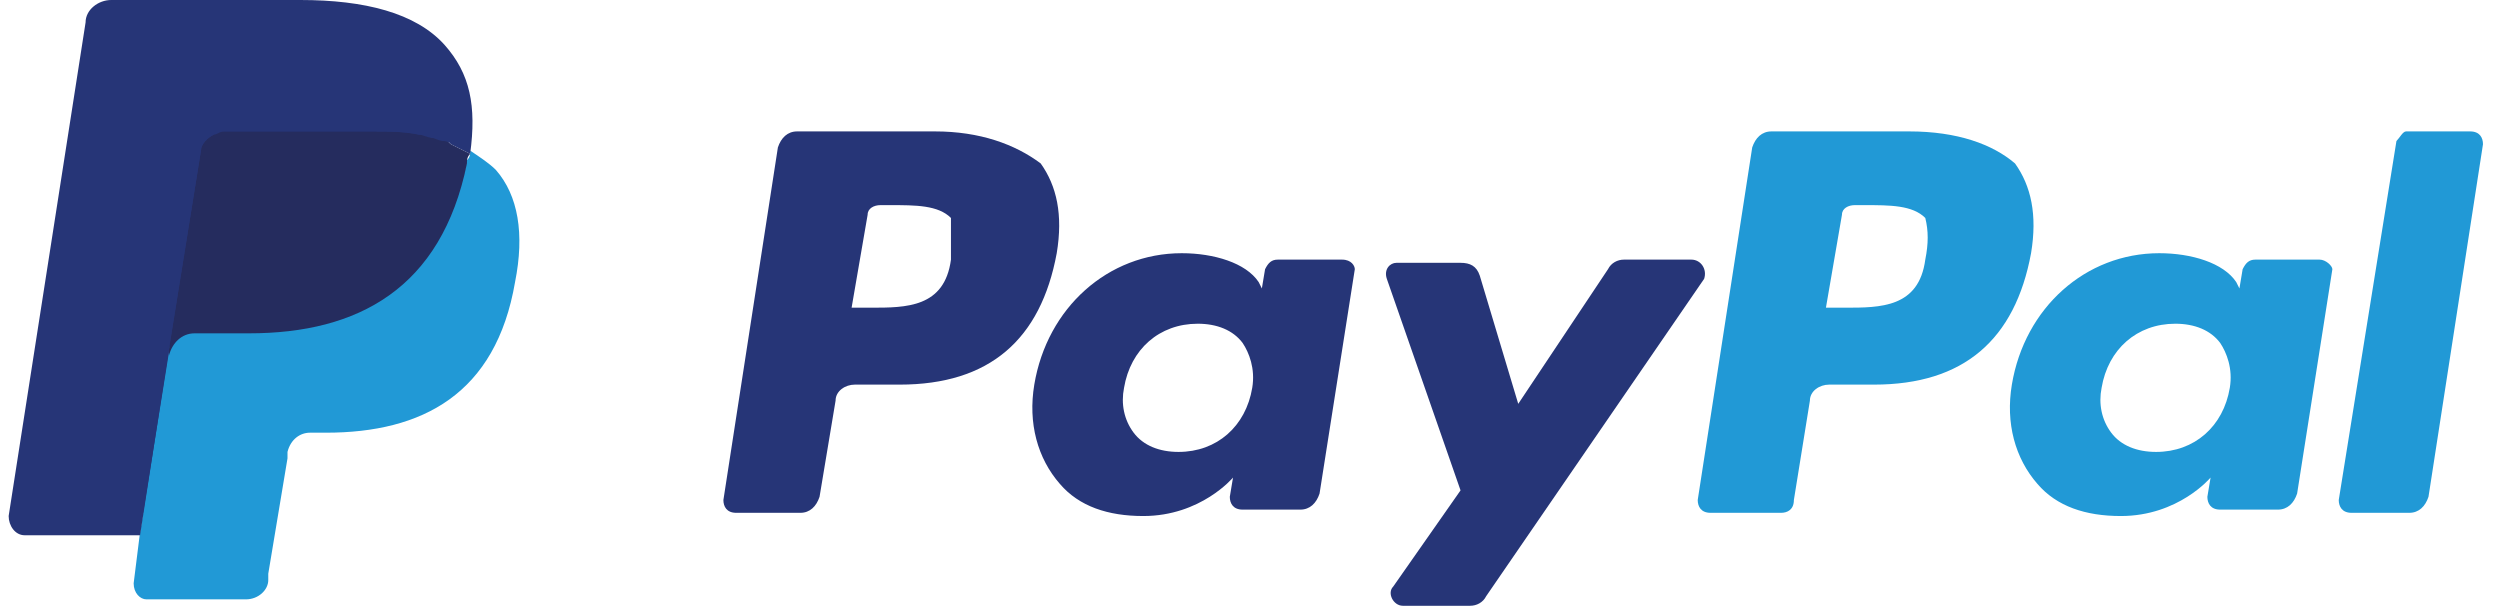 <svg viewBox="0 0 78 19" fill="none" xmlns="http://www.w3.org/2000/svg">
<path id="XMLID 30" d="M29.67 8.1C29.47 9.6 28.27 9.6 27.17 9.6H26.57L27.07 6.7C27.07 6.5 27.27 6.4 27.47 6.4H27.77C28.57 6.4 29.27 6.4 29.67 6.8C29.67 7.2 29.67 7.6 29.67 8.1ZM29.17 4.1H24.87C24.57 4.1 24.37 4.3 24.27 4.6L22.57 15.6C22.57 15.8 22.67 16 22.97 16H24.97C25.27 16 25.47 15.8 25.57 15.5L26.07 12.5C26.07 12.2 26.37 12 26.67 12H28.07C30.87 12 32.47 10.6 32.97 7.9C33.17 6.7 32.97 5.8 32.47 5.1C31.67 4.5 30.57 4.1 29.17 4.1Z" fill="#263577"/>
<path id="XMLID 27" d="M39.07 12.1C38.87 13.3 37.97 14.1 36.77 14.1C36.17 14.1 35.67 13.9 35.37 13.5C35.07 13.1 34.97 12.6 35.07 12.1C35.27 10.9 36.17 10.1 37.37 10.1C37.97 10.1 38.47 10.3 38.77 10.7C38.97 11 39.17 11.5 39.07 12.1ZM41.87 8.1H39.87C39.67 8.1 39.57 8.2 39.47 8.4L39.37 9L39.27 8.8C38.87 8.2 37.87 7.9 36.87 7.9C34.57 7.9 32.67 9.6 32.27 12C32.07 13.2 32.37 14.3 33.07 15.1C33.67 15.8 34.57 16.1 35.67 16.1C37.47 16.1 38.47 14.9 38.47 14.9L38.37 15.5C38.37 15.7 38.47 15.9 38.77 15.9H40.57C40.87 15.9 41.07 15.7 41.17 15.4L42.27 8.4C42.27 8.3 42.17 8.1 41.87 8.1Z" fill="#263577"/>
<path id="XMLID 26" d="M52.769 8.1H50.669C50.469 8.1 50.269 8.2 50.169 8.4L47.369 12.6L46.169 8.6C46.069 8.3 45.869 8.2 45.569 8.2H43.569C43.369 8.2 43.169 8.4 43.269 8.7L45.569 15.3L43.469 18.3C43.269 18.5 43.469 18.9 43.769 18.9H45.869C46.069 18.9 46.269 18.8 46.369 18.6L53.169 8.7C53.269 8.4 53.069 8.1 52.769 8.1Z" fill="#263577"/>
<path id="XMLID 21" d="M60.069 8.1C59.869 9.6 58.669 9.6 57.569 9.6H56.969L57.469 6.7C57.469 6.5 57.669 6.4 57.869 6.4H58.169C58.969 6.4 59.669 6.4 60.069 6.8C60.169 7.2 60.169 7.6 60.069 8.1ZM59.569 4.1H55.269C54.969 4.1 54.769 4.3 54.669 4.6L52.969 15.6C52.969 15.8 53.069 16 53.369 16H55.569C55.769 16 55.969 15.9 55.969 15.6L56.469 12.5C56.469 12.2 56.769 12 57.069 12H58.469C61.269 12 62.869 10.6 63.369 7.9C63.569 6.7 63.369 5.8 62.869 5.1C62.169 4.5 61.069 4.1 59.569 4.1Z" fill="#2199D6"/>
<path id="XMLID 13" d="M69.57 12.1C69.37 13.3 68.47 14.1 67.27 14.1C66.67 14.1 66.17 13.9 65.87 13.5C65.57 13.1 65.47 12.6 65.57 12.1C65.77 10.9 66.67 10.1 67.87 10.1C68.47 10.1 68.97 10.3 69.27 10.7C69.47 11 69.67 11.5 69.57 12.1ZM72.37 8.1H70.37C70.17 8.1 70.07 8.2 69.97 8.4L69.87 9L69.77 8.8C69.37 8.2 68.37 7.9 67.37 7.9C65.07 7.9 63.17 9.6 62.77 12C62.57 13.2 62.87 14.3 63.57 15.1C64.17 15.8 65.07 16.1 66.17 16.1C67.97 16.1 68.97 14.9 68.97 14.9L68.87 15.5C68.87 15.7 68.97 15.9 69.27 15.9H71.07C71.37 15.9 71.57 15.7 71.67 15.4L72.77 8.4C72.77 8.3 72.57 8.1 72.37 8.1Z" fill="#2199D6"/>
<path id="XMLID 12" d="M74.769 4.4L72.969 15.6C72.969 15.8 73.069 16 73.369 16H75.169C75.469 16 75.669 15.8 75.769 15.5L77.469 4.5C77.469 4.3 77.369 4.1 77.069 4.1H75.069C74.969 4.1 74.869 4.3 74.769 4.4Z" fill="#2199D6"/>
<path id="XMLID 10" d="M4.769 18.1L5.069 16H4.369H0.869L3.269 0.7C3.269 0.7 3.269 0.6 3.369 0.6H3.469H9.369C11.269 0.6 12.669 1 13.369 1.8C13.669 2.2 13.869 2.6 13.969 3C14.069 3.5 14.069 4 13.969 4.7V5.1L14.269 5.3C14.569 5.4 14.769 5.6 14.969 5.8C15.269 6.1 15.469 6.5 15.469 7C15.569 7.5 15.569 8.1 15.369 8.8C15.169 9.6 14.969 10.2 14.669 10.8C14.369 11.3 13.969 11.7 13.569 12.1C13.169 12.4 12.569 12.6 12.069 12.8C11.469 12.9 10.869 13 10.169 13H9.669C9.369 13 9.069 13.1 8.769 13.3C8.569 13.5 8.369 13.8 8.269 14.1V14.3L7.669 18V18.1V18.2C7.669 18.2 7.669 18.2 7.569 18.2H4.769V18.1Z" fill="#263577"/>
<path id="XMLID 8" d="M14.67 4.7C14.67 4.8 14.67 4.9 14.57 5C13.77 9 11.17 10.3 7.77 10.3H6.07C5.67 10.3 5.27 10.6 5.27 11L4.37 16.6L4.17 18.2C4.17 18.5 4.37 18.7 4.57 18.7H7.67C8.07 18.7 8.37 18.4 8.37 18.1V17.9L8.97 14.3V14.1C9.07 13.7 9.37 13.5 9.67 13.5H10.17C13.17 13.5 15.47 12.3 16.07 8.8C16.37 7.3 16.17 6.1 15.47 5.3C15.27 5.1 14.97 4.9 14.67 4.7Z" fill="#2199D6"/>
<path id="XMLID 6" d="M13.87 4.4C13.77 4.4 13.669 4.3 13.47 4.3C13.37 4.3 13.169 4.2 13.069 4.2C12.569 4.1 12.069 4.1 11.569 4.1H6.97C6.87 4.1 6.77 4.1 6.67 4.2C6.47 4.3 6.27 4.5 6.27 4.7L5.27 10.9V11.1C5.37 10.7 5.67 10.4 6.07 10.4H7.77C11.169 10.4 13.77 9 14.569 5.1C14.569 5 14.569 4.9 14.669 4.8C14.47 4.7 14.27 4.6 14.069 4.5C13.97 4.4 13.87 4.4 13.87 4.4Z" fill="#252C5E"/>
<path id="XMLID 5" d="M6.27 4.7C6.27 4.5 6.47 4.3 6.67 4.2C6.77 4.2 6.87 4.1 6.97 4.1H11.569C12.069 4.1 12.669 4.1 13.069 4.2C13.169 4.2 13.37 4.2 13.47 4.3C13.569 4.3 13.669 4.4 13.87 4.4C13.97 4.4 13.97 4.4 14.069 4.5C14.27 4.6 14.47 4.7 14.669 4.8C14.87 3.3 14.669 2.3 13.87 1.4C12.97 0.4 11.37 0 9.37 0H3.47C3.07 0 2.67 0.3 2.67 0.7L0.27 16.1C0.27 16.4 0.47 16.7 0.77 16.7H4.37L5.27 10.9L6.27 4.7Z" fill="#263577"/>
</svg>
